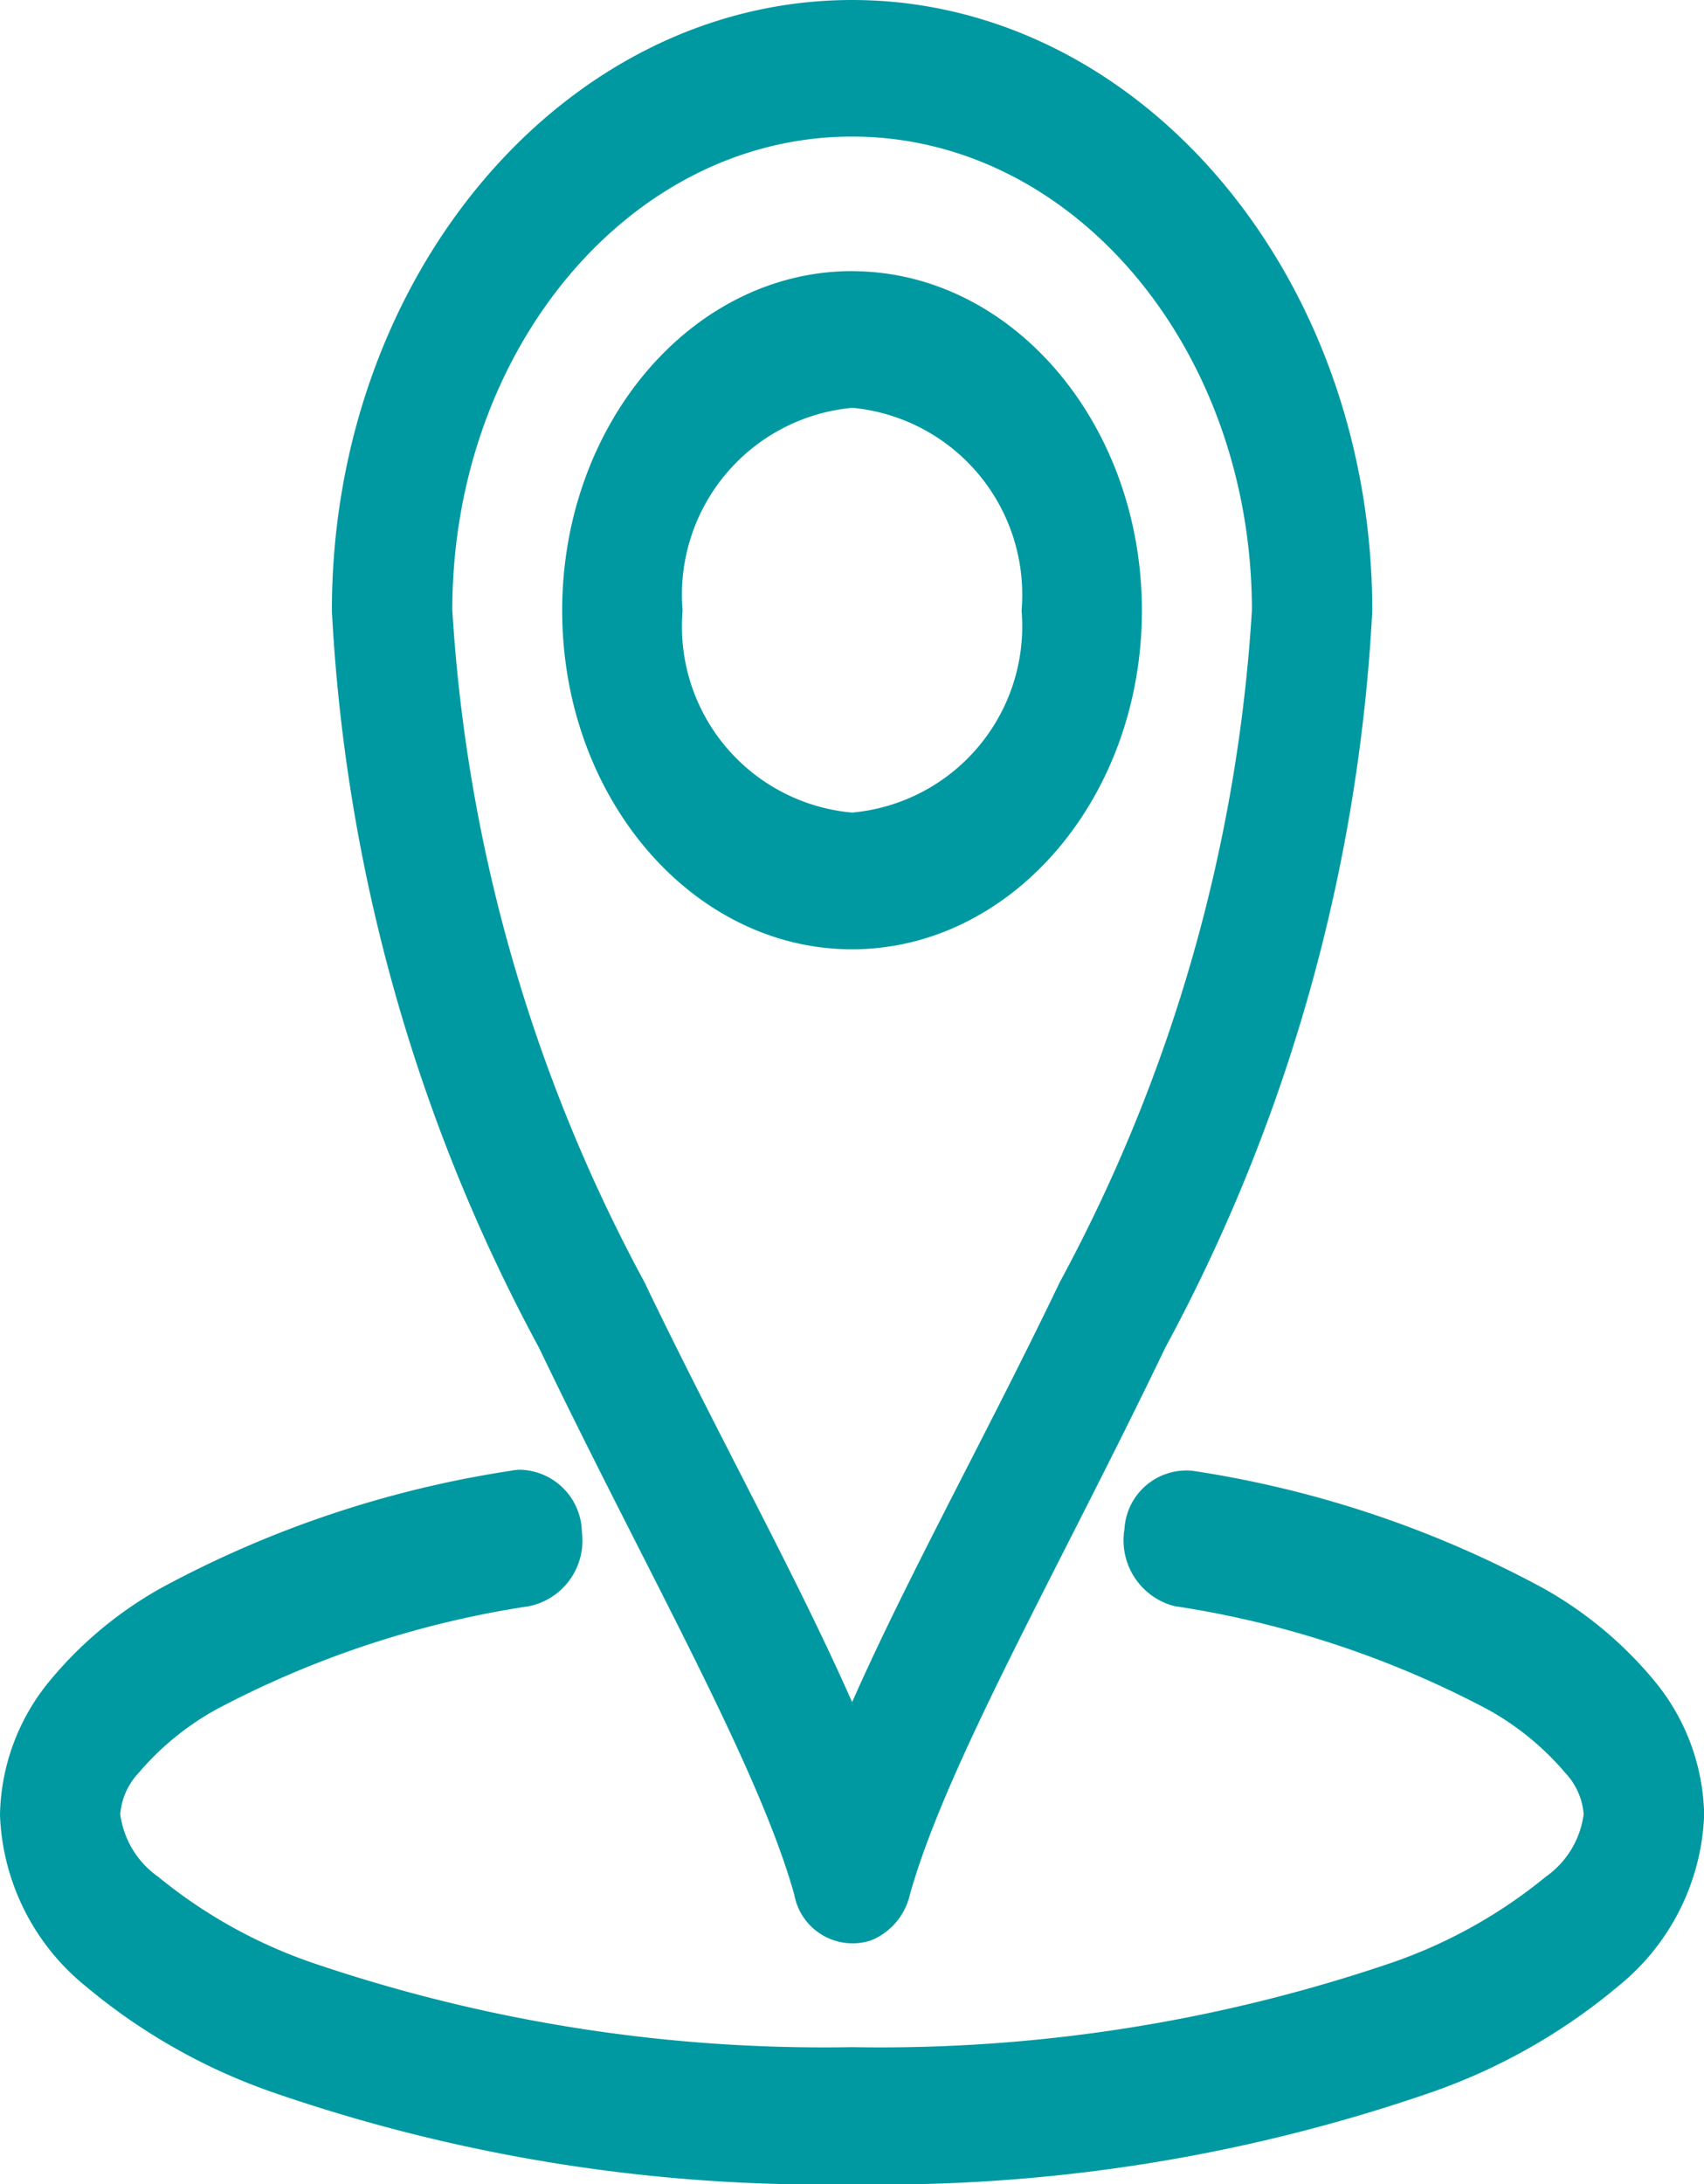 <svg xmlns="http://www.w3.org/2000/svg" width="21.805" height="27.937" viewBox="0 0 21.805 27.937">
  <path id="Tracciato_1020" data-name="Tracciato 1020" d="M19.653,6c-3.525,0-6.406,3.389-6.406,7.561a22,22,0,0,0,2.623,9.315c1.355,2.826,2.813,5.345,3.288,7.054a.508.508,0,0,0,.653.405.58.58,0,0,0,.338-.405c.475-1.709,1.933-4.228,3.289-7.054a22,22,0,0,0,2.622-9.315C26.059,9.389,23.178,6,19.653,6Zm0,1.247c2.974,0,5.367,2.828,5.367,6.314a20.944,20.944,0,0,1-2.484,8.7c-1.045,2.178-2.166,4.15-2.882,5.9-.717-1.754-1.838-3.727-2.882-5.9a20.944,20.944,0,0,1-2.484-8.7C14.286,10.075,16.679,7.247,19.653,7.247Zm0,2.221c-1.9,0-3.459,1.835-3.459,4.092s1.558,4.083,3.459,4.083,3.459-1.825,3.459-4.083S21.553,9.469,19.653,9.469Zm0,1.247a2.65,2.65,0,0,1,2.42,2.845,2.641,2.641,0,0,1-2.42,2.835,2.64,2.64,0,0,1-2.419-2.835A2.65,2.65,0,0,1,19.653,10.716ZM15.4,24.8a.415.415,0,0,0-.073.01,13.461,13.461,0,0,0-4.393,1.471,4.782,4.782,0,0,0-1.356,1.13A2.513,2.513,0,0,0,9,28.965a2.707,2.707,0,0,0,1.007,2,7.362,7.362,0,0,0,2.322,1.315,21.277,21.277,0,0,0,7.324,1.16,21.28,21.28,0,0,0,7.324-1.16A7.363,7.363,0,0,0,29.3,30.962a2.707,2.707,0,0,0,1.007-2,2.513,2.513,0,0,0-.577-1.549,4.784,4.784,0,0,0-1.356-1.13,13.465,13.465,0,0,0-4.393-1.471.544.544,0,0,0-.593.526.619.619,0,0,0,.439.711,12.8,12.8,0,0,1,4.092,1.354,3.828,3.828,0,0,1,1.055.867,1.117,1.117,0,0,1,.292.692,1.411,1.411,0,0,1-.585.994,6.643,6.643,0,0,1-2.022,1.13,20.549,20.549,0,0,1-7.007,1.1,20.549,20.549,0,0,1-7.007-1.1,6.643,6.643,0,0,1-2.022-1.13,1.411,1.411,0,0,1-.585-.994,1.116,1.116,0,0,1,.292-.692,3.83,3.83,0,0,1,1.056-.867,12.79,12.79,0,0,1,4.092-1.354.606.606,0,0,0,.468-.683A.561.561,0,0,0,15.4,24.8Z" transform="translate(-8.75 -5.75)" fill="#0099A1" stroke="#0099A1" stroke-linecap="round" stroke-linejoin="round" stroke-width="0.5"/>
</svg>
